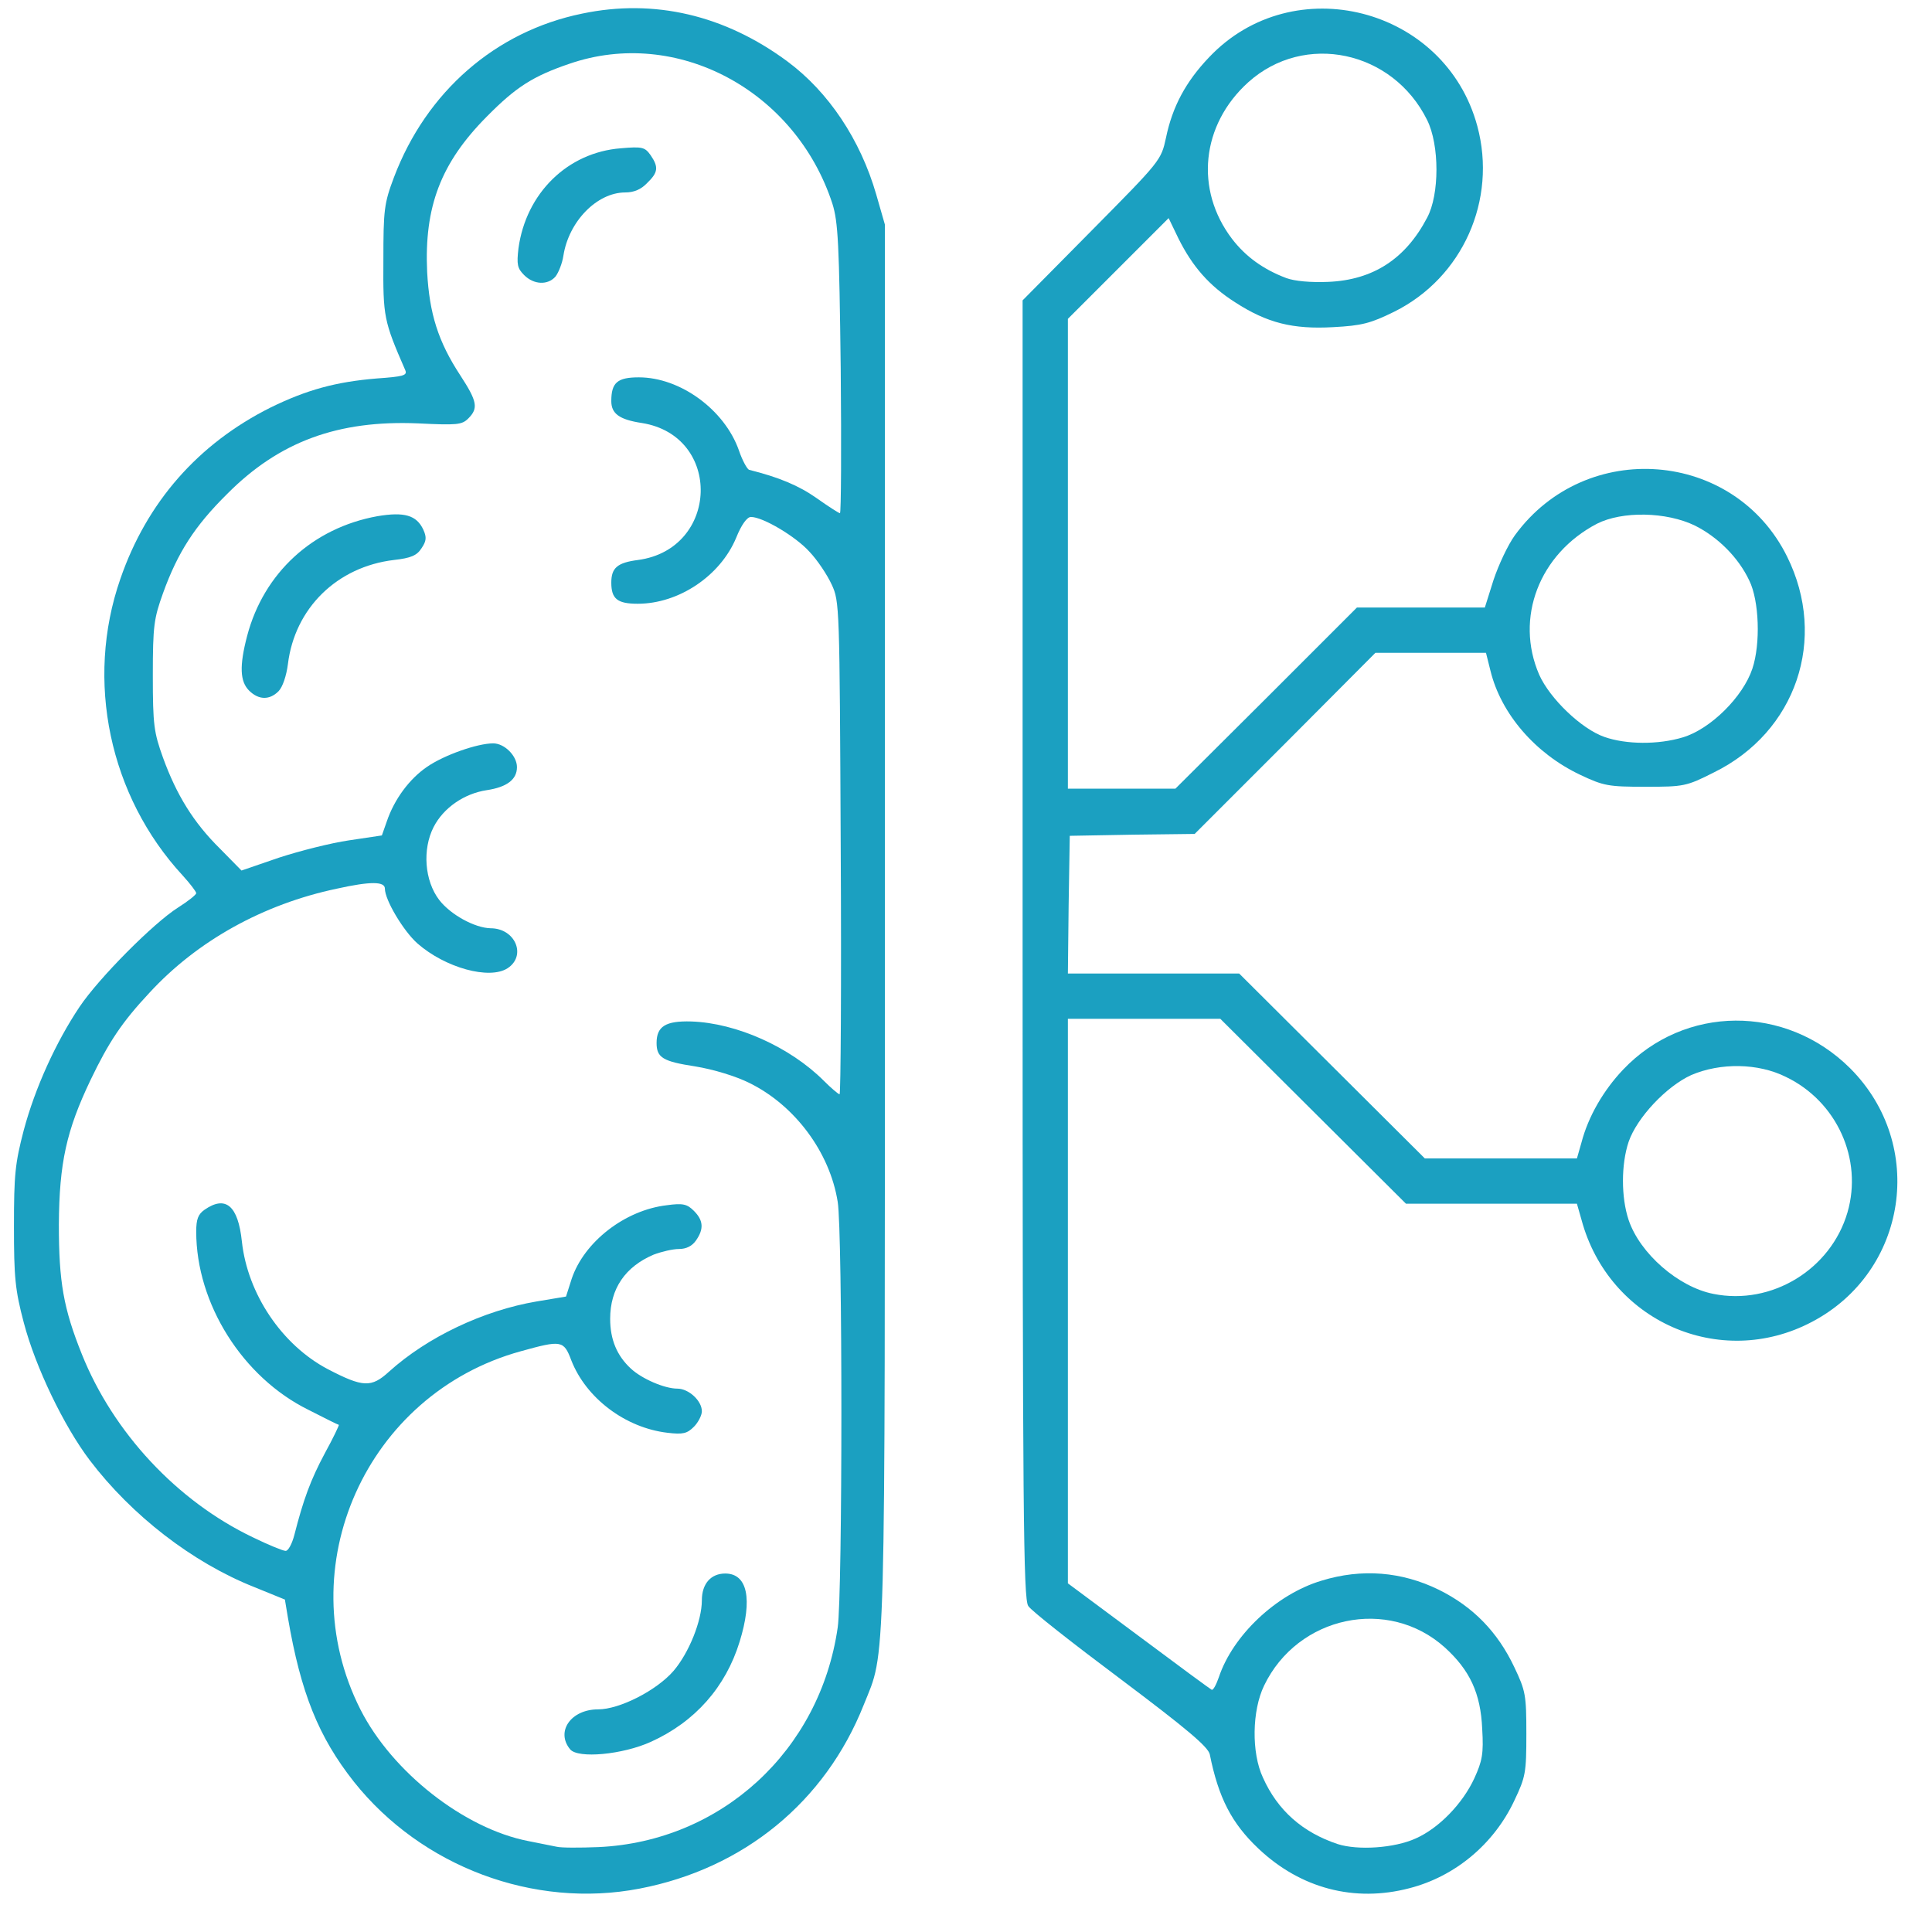 <?xml version="1.0" encoding="UTF-8"?>
<svg width="5120px" height="5120px" viewBox="0 0 5120 5120" version="1.1" xmlns="http://www.w3.org/2000/svg" xmlns:xlink="http://www.w3.org/1999/xlink">
    <rect x="0" y="0" width="5120" height="5120" fill="#333333" stroke="none"/>
    <!-- Generator: Sketch 51.1 (57501) - http://www.bohemiancoding.com/sketch -->
    <title>DiagnoSysLOGO</title>
    <desc>Created with Sketch.</desc>
    <defs></defs>
    <g id="Page-1" stroke="none" stroke-width="1" fill="none" fill-rule="evenodd">
        <g id="cyberbrain-line-icon-artificial-vector-18037027" fill-rule="nonzero">
            <g id="layer101" fill="#1BA0C1">
                <polygon id="Shape" points="0 2560 0 0 2560 0 5120 0 5120 2560 5120 5120 2560 5120 0 5120"></polygon>
            </g>
            <g id="layer102" fill="#FFFFFF">
                <path d="M0,2560 L0,0 L2560,0 L5120,0 L5120,2560 L5120,5120 L2560,5120 L0,5120 L0,2560 Z M1695,5005 C1971,4952 2187,4775 2289,4518 C2348,4371 2345,4473 2345,2455 L2345,595 L2322,515 C2280,370 2196,244 2087,163 C1921,40 1734,-4 1543,36 C1313,83 1130,243 1044,470 C1018,539 1016,556 1016,690 C1015,840 1017,850 1074,981 C1080,995 1069,998 998,1003 C890,1012 813,1033 717,1080 C525,1176 389,1331 319,1534 C225,1804 290,2110 484,2320 C504,2342 520,2363 520,2367 C520,2371 499,2388 472,2405 C407,2446 262,2592 211,2668 C148,2762 93,2883 63,2995 C40,3083 37,3113 37,3250 C37,3385 40,3418 63,3505 C94,3623 169,3779 238,3870 C349,4016 510,4141 674,4206 L755,4239 L763,4287 C797,4486 844,4603 938,4722 C1117,4947 1415,5059 1695,5005 Z M3735,5004 C3856,4973 3959,4887 4013,4772 C4043,4709 4045,4698 4045,4595 C4045,4492 4043,4481 4013,4418 C3969,4325 3904,4258 3813,4213 C3715,4165 3609,4156 3502,4189 C3382,4225 3267,4334 3230,4445 C3223,4465 3215,4480 3211,4478 C3207,4476 3120,4412 3017,4335 L2830,4196 L2830,3448 L2830,2700 L3032,2700 L3234,2700 L3480,2945 L3726,3190 L3953,3190 L4179,3190 L4191,3232 C4263,3501 4558,3632 4802,3503 C5055,3370 5106,3034 4903,2831 C4732,2661 4464,2663 4301,2835 C4249,2890 4209,2959 4191,3028 L4179,3070 L3977,3070 L3776,3070 L3530,2825 L3284,2580 L3057,2580 L2830,2580 L2832,2398 L2835,2215 L3001,2212 L3166,2210 L3406,1970 L3645,1730 L3791,1730 L3938,1730 L3950,1778 C3978,1892 4069,1997 4187,2053 C4250,2083 4263,2085 4361,2085 C4462,2085 4469,2084 4542,2047 C4760,1940 4844,1693 4736,1475 C4596,1192 4203,1161 4015,1418 C3996,1444 3971,1498 3958,1537 L3935,1610 L3766,1610 L3596,1610 L3356,1850 L3115,2090 L2973,2090 L2830,2090 L2830,1467 L2830,845 L2963,712 L3097,578 L3123,632 C3160,706 3204,757 3273,801 C3358,856 3426,873 3533,867 C3609,863 3632,857 3695,826 C3876,736 3968,530 3915,334 C3830,19 3427,-84 3204,152 C3142,217 3107,283 3090,365 C3077,425 3076,426 2893,611 L2710,796 L2710,2516 C2710,4002 2712,4238 2725,4256 C2732,4268 2843,4355 2970,4450 C3147,4583 3201,4629 3206,4649 C3229,4764 3264,4832 3335,4899 C3447,5005 3590,5042 3735,5004 Z" id="Shape"></path>
                <path d="M1475,4894 C1464,4892 1430,4885 1400,4879 C1230,4846 1039,4696 955,4530 C765,4154 970,3694 1380,3581 C1488,3551 1494,3552 1514,3605 C1553,3705 1657,3784 1769,3797 C1810,3802 1821,3799 1839,3781 C1850,3770 1860,3751 1860,3740 C1860,3712 1825,3680 1795,3680 C1761,3680 1701,3654 1672,3627 C1635,3593 1617,3550 1617,3495 C1617,3415 1657,3357 1732,3325 C1753,3317 1783,3310 1799,3310 C1819,3310 1834,3302 1844,3288 C1866,3257 1864,3234 1839,3209 C1821,3191 1810,3188 1767,3194 C1656,3207 1548,3291 1515,3389 L1500,3436 L1422,3449 C1281,3473 1133,3543 1031,3635 C984,3678 962,3677 868,3628 C747,3564 656,3429 641,3290 C631,3195 598,3167 542,3206 C525,3218 520,3231 520,3264 C520,3455 643,3650 817,3736 C860,3758 896,3776 898,3776 C899,3777 883,3811 861,3851 C823,3922 804,3974 780,4068 C774,4091 764,4110 757,4110 C750,4110 711,4094 670,4074 C469,3978 300,3796 217,3589 C168,3467 156,3397 156,3245 C157,3082 176,2996 240,2862 C288,2762 323,2709 396,2631 C523,2493 698,2396 893,2355 C983,2335 1020,2336 1020,2355 C1020,2385 1069,2467 1106,2500 C1180,2565 1297,2597 1345,2566 C1396,2533 1366,2460 1300,2460 C1258,2459 1194,2424 1164,2385 C1125,2334 1119,2251 1149,2192 C1175,2141 1230,2103 1290,2094 C1343,2086 1370,2066 1370,2033 C1370,2003 1337,1970 1307,1970 C1265,1970 1177,2001 1132,2032 C1085,2064 1045,2118 1025,2177 L1012,2214 L925,2227 C877,2234 794,2255 739,2273 L640,2307 L583,2249 C513,2180 468,2107 432,2008 C408,1941 405,1922 405,1790 C405,1658 408,1639 432,1572 C471,1464 516,1394 602,1309 C740,1170 896,1113 1108,1122 C1211,1127 1224,1126 1241,1109 C1268,1082 1265,1064 1220,995 C1161,905 1138,831 1132,721 C1124,548 1168,432 1290,309 C1367,231 1412,202 1509,169 C1793,71 2108,239 2206,540 C2221,588 2224,645 2228,978 C2230,1188 2229,1360 2226,1360 C2223,1360 2195,1342 2164,1320 C2117,1287 2065,1265 1985,1245 C1980,1243 1967,1220 1958,1193 C1920,1086 1803,1000 1693,1000 C1636,1000 1620,1014 1620,1063 C1620,1096 1641,1112 1701,1121 C1915,1155 1906,1455 1691,1484 C1636,1491 1620,1505 1620,1544 C1620,1587 1636,1600 1690,1600 C1799,1600 1909,1526 1951,1425 C1965,1390 1980,1370 1990,1370 C2022,1370 2109,1422 2145,1462 C2166,1484 2192,1523 2204,1549 C2225,1594 2225,1605 2228,2248 C2230,2606 2228,2900 2225,2900 C2222,2900 2203,2884 2183,2864 C2094,2775 1952,2711 1832,2707 C1764,2705 1740,2720 1740,2764 C1740,2803 1757,2813 1842,2826 C1891,2834 1950,2852 1986,2870 C2106,2929 2199,3053 2220,3185 C2233,3263 2233,4224 2220,4313 C2173,4640 1911,4880 1586,4895 C1536,4897 1486,4897 1475,4894 Z M1725,4616 C1842,4563 1923,4471 1960,4351 C1995,4238 1981,4170 1922,4170 C1884,4170 1860,4197 1860,4241 C1860,4295 1826,4380 1785,4428 C1740,4480 1642,4530 1585,4530 C1513,4530 1472,4589 1511,4636 C1532,4661 1650,4650 1725,4616 Z M738,1832 C749,1821 759,1791 763,1760 C781,1612 893,1502 1044,1484 C1089,1479 1105,1472 1117,1453 C1130,1434 1131,1424 1122,1404 C1104,1365 1071,1356 1000,1368 C829,1399 699,1518 655,1685 C634,1765 636,1806 660,1830 C685,1855 714,1856 738,1832 Z M1472,733 C1480,723 1490,698 1493,678 C1507,587 1582,510 1657,510 C1680,510 1699,502 1715,485 C1744,457 1746,443 1724,411 C1709,390 1702,388 1645,393 C1504,404 1394,512 1374,658 C1369,701 1371,711 1389,729 C1415,755 1452,756 1472,733 Z" id="Shape"></path>
                <path d="M3545,4887 C3452,4856 3386,4798 3347,4711 C3316,4645 3318,4533 3350,4467 C3439,4282 3679,4231 3829,4366 C3895,4426 3924,4487 3928,4582 C3932,4648 3928,4667 3907,4713 C3876,4780 3813,4845 3752,4872 C3695,4898 3598,4904 3545,4887 Z" id="Shape"></path>
                <path d="M4541,3429 C4448,3411 4346,3322 4316,3233 C4296,3173 4296,3086 4316,3026 C4338,2962 4416,2879 4482,2849 C4559,2816 4659,2817 4733,2854 C4868,2919 4937,3072 4896,3213 C4852,3364 4695,3460 4541,3429 Z" id="Shape"></path>
                <path d="M4252,1953 C4191,1932 4107,1851 4079,1788 C4014,1638 4079,1468 4232,1388 C4299,1354 4416,1356 4492,1393 C4552,1423 4607,1477 4636,1539 C4662,1592 4666,1706 4644,1772 C4619,1847 4533,1932 4460,1954 C4394,1974 4309,1973 4252,1953 Z" id="Shape"></path>
                <path d="M3409,737 C3348,714 3301,680 3265,633 C3166,503 3183,331 3308,218 C3457,84 3691,134 3782,318 C3815,384 3815,516 3782,577 C3725,686 3639,742 3520,747 C3473,749 3431,745 3409,737 Z" id="Shape"></path>
            </g>
        </g>
    </g>
</svg>